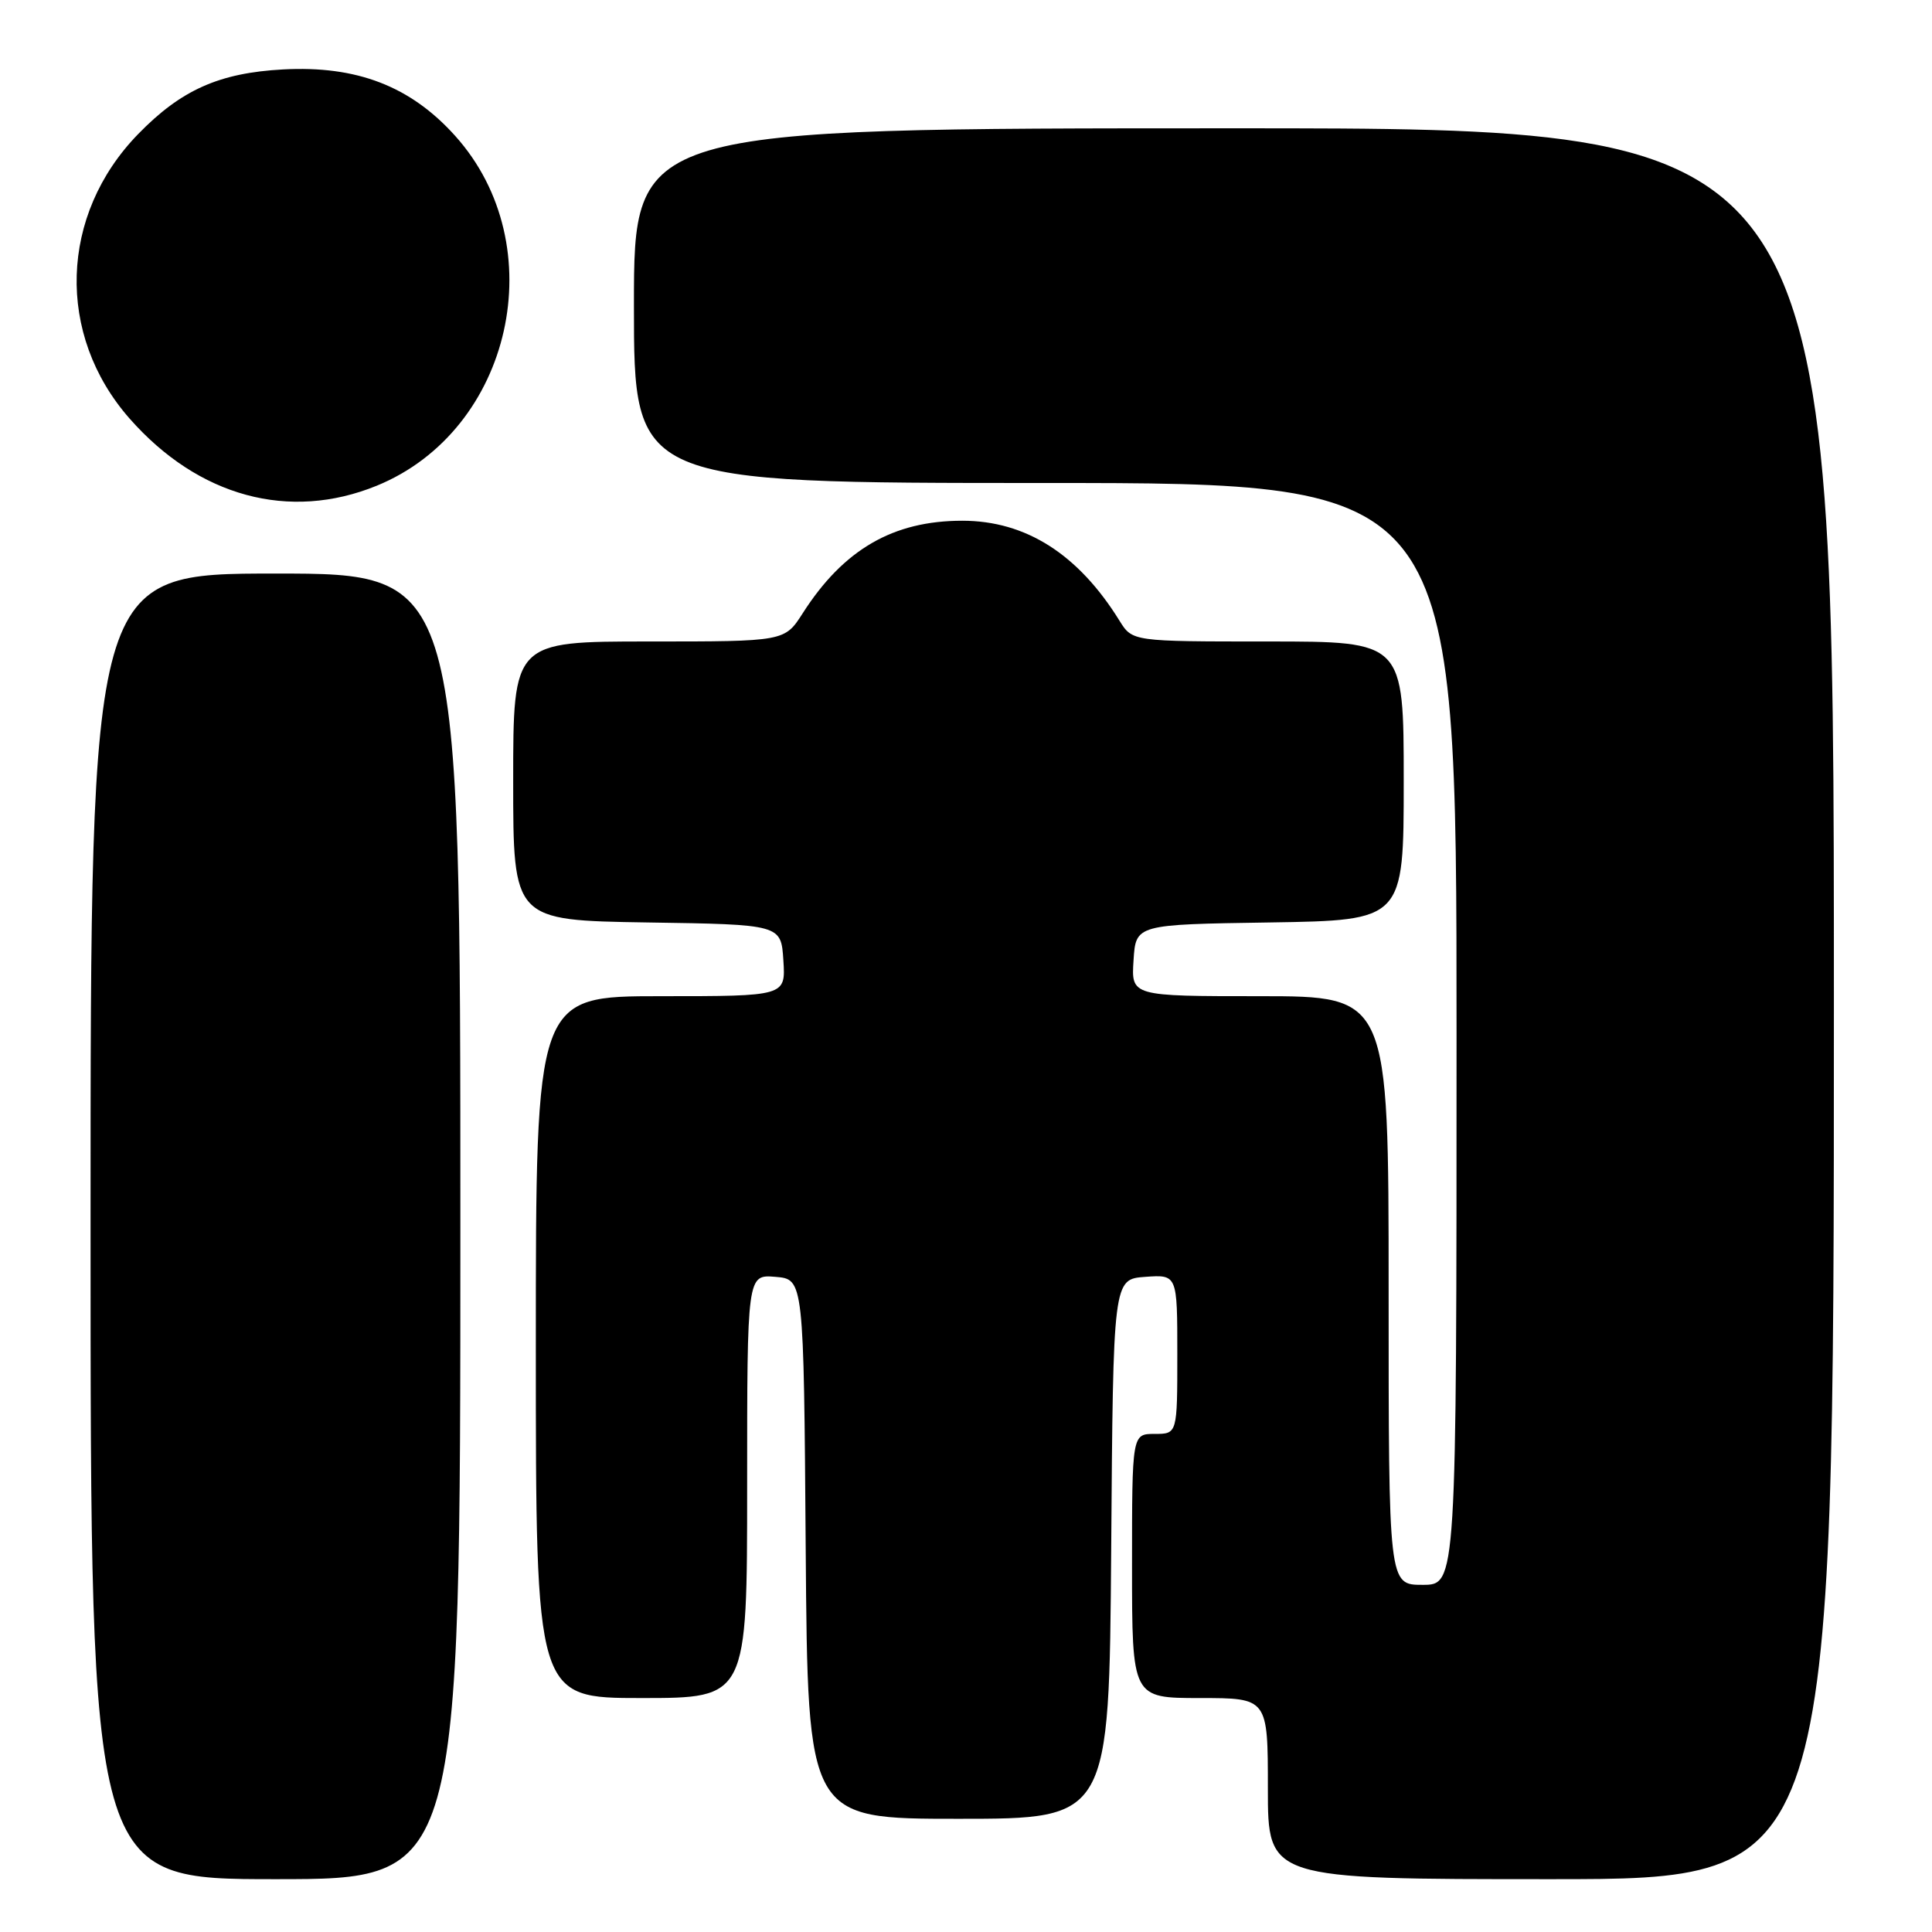 <?xml version="1.0" encoding="UTF-8" standalone="no"?>
<!DOCTYPE svg PUBLIC "-//W3C//DTD SVG 1.1//EN" "http://www.w3.org/Graphics/SVG/1.1/DTD/svg11.dtd" >
<svg xmlns="http://www.w3.org/2000/svg" xmlns:xlink="http://www.w3.org/1999/xlink" version="1.1" viewBox="0 0 256 256">
 <g >
 <path fill="currentColor"
d=" M 61.00 162.50 C 61.00 76.00 61.00 76.00 36.50 76.00 C 12.00 76.00 12.00 76.00 12.00 162.50 C 12.00 249.00 12.00 249.00 36.50 249.00 C 61.00 249.00 61.00 249.00 61.00 162.50 Z  M 243.00 133.00 C 243.00 17.00 243.00 17.00 163.50 17.00 C 84.00 17.00 84.00 17.00 84.00 40.50 C 84.00 64.00 84.00 64.00 138.50 64.00 C 193.00 64.00 193.00 64.00 193.00 137.00 C 193.00 210.00 193.00 210.00 188.50 210.00 C 184.00 210.00 184.00 210.00 184.00 171.00 C 184.00 132.00 184.00 132.00 166.95 132.00 C 149.89 132.00 149.89 132.00 150.20 127.25 C 150.50 122.50 150.50 122.50 168.25 122.23 C 186.00 121.95 186.00 121.95 186.00 103.48 C 186.00 85.00 186.00 85.00 168.02 85.00 C 150.05 85.00 150.05 85.00 148.34 82.25 C 142.88 73.43 135.92 69.00 127.51 69.00 C 118.34 69.00 111.78 72.80 106.37 81.25 C 103.97 85.00 103.97 85.00 85.99 85.00 C 68.00 85.00 68.00 85.00 68.00 103.48 C 68.00 121.95 68.00 121.95 85.75 122.23 C 103.50 122.50 103.50 122.50 103.80 127.25 C 104.11 132.00 104.11 132.00 87.55 132.00 C 71.00 132.00 71.00 132.00 71.00 178.50 C 71.00 225.00 71.00 225.00 85.00 225.00 C 99.00 225.00 99.00 225.00 99.00 196.94 C 99.00 168.88 99.00 168.88 102.75 169.19 C 106.50 169.50 106.50 169.50 106.76 205.25 C 107.03 241.00 107.03 241.00 127.00 241.00 C 146.97 241.00 146.97 241.00 147.24 205.25 C 147.50 169.50 147.50 169.50 151.75 169.19 C 156.00 168.89 156.00 168.89 156.00 179.44 C 156.00 190.00 156.00 190.00 153.00 190.00 C 150.00 190.00 150.00 190.00 150.00 207.50 C 150.00 225.00 150.00 225.00 159.00 225.00 C 168.00 225.00 168.00 225.00 168.00 237.00 C 168.00 249.00 168.00 249.00 205.50 249.00 C 243.00 249.00 243.00 249.00 243.00 133.00 Z  M 49.92 64.36 C 67.88 57.02 73.37 32.53 60.31 18.00 C 54.40 11.42 47.27 8.67 37.50 9.20 C 29.05 9.66 24.00 11.91 18.31 17.76 C 7.88 28.47 7.40 44.35 17.17 55.46 C 26.29 65.82 38.33 69.09 49.92 64.36 Z "/>
</g>
</svg>